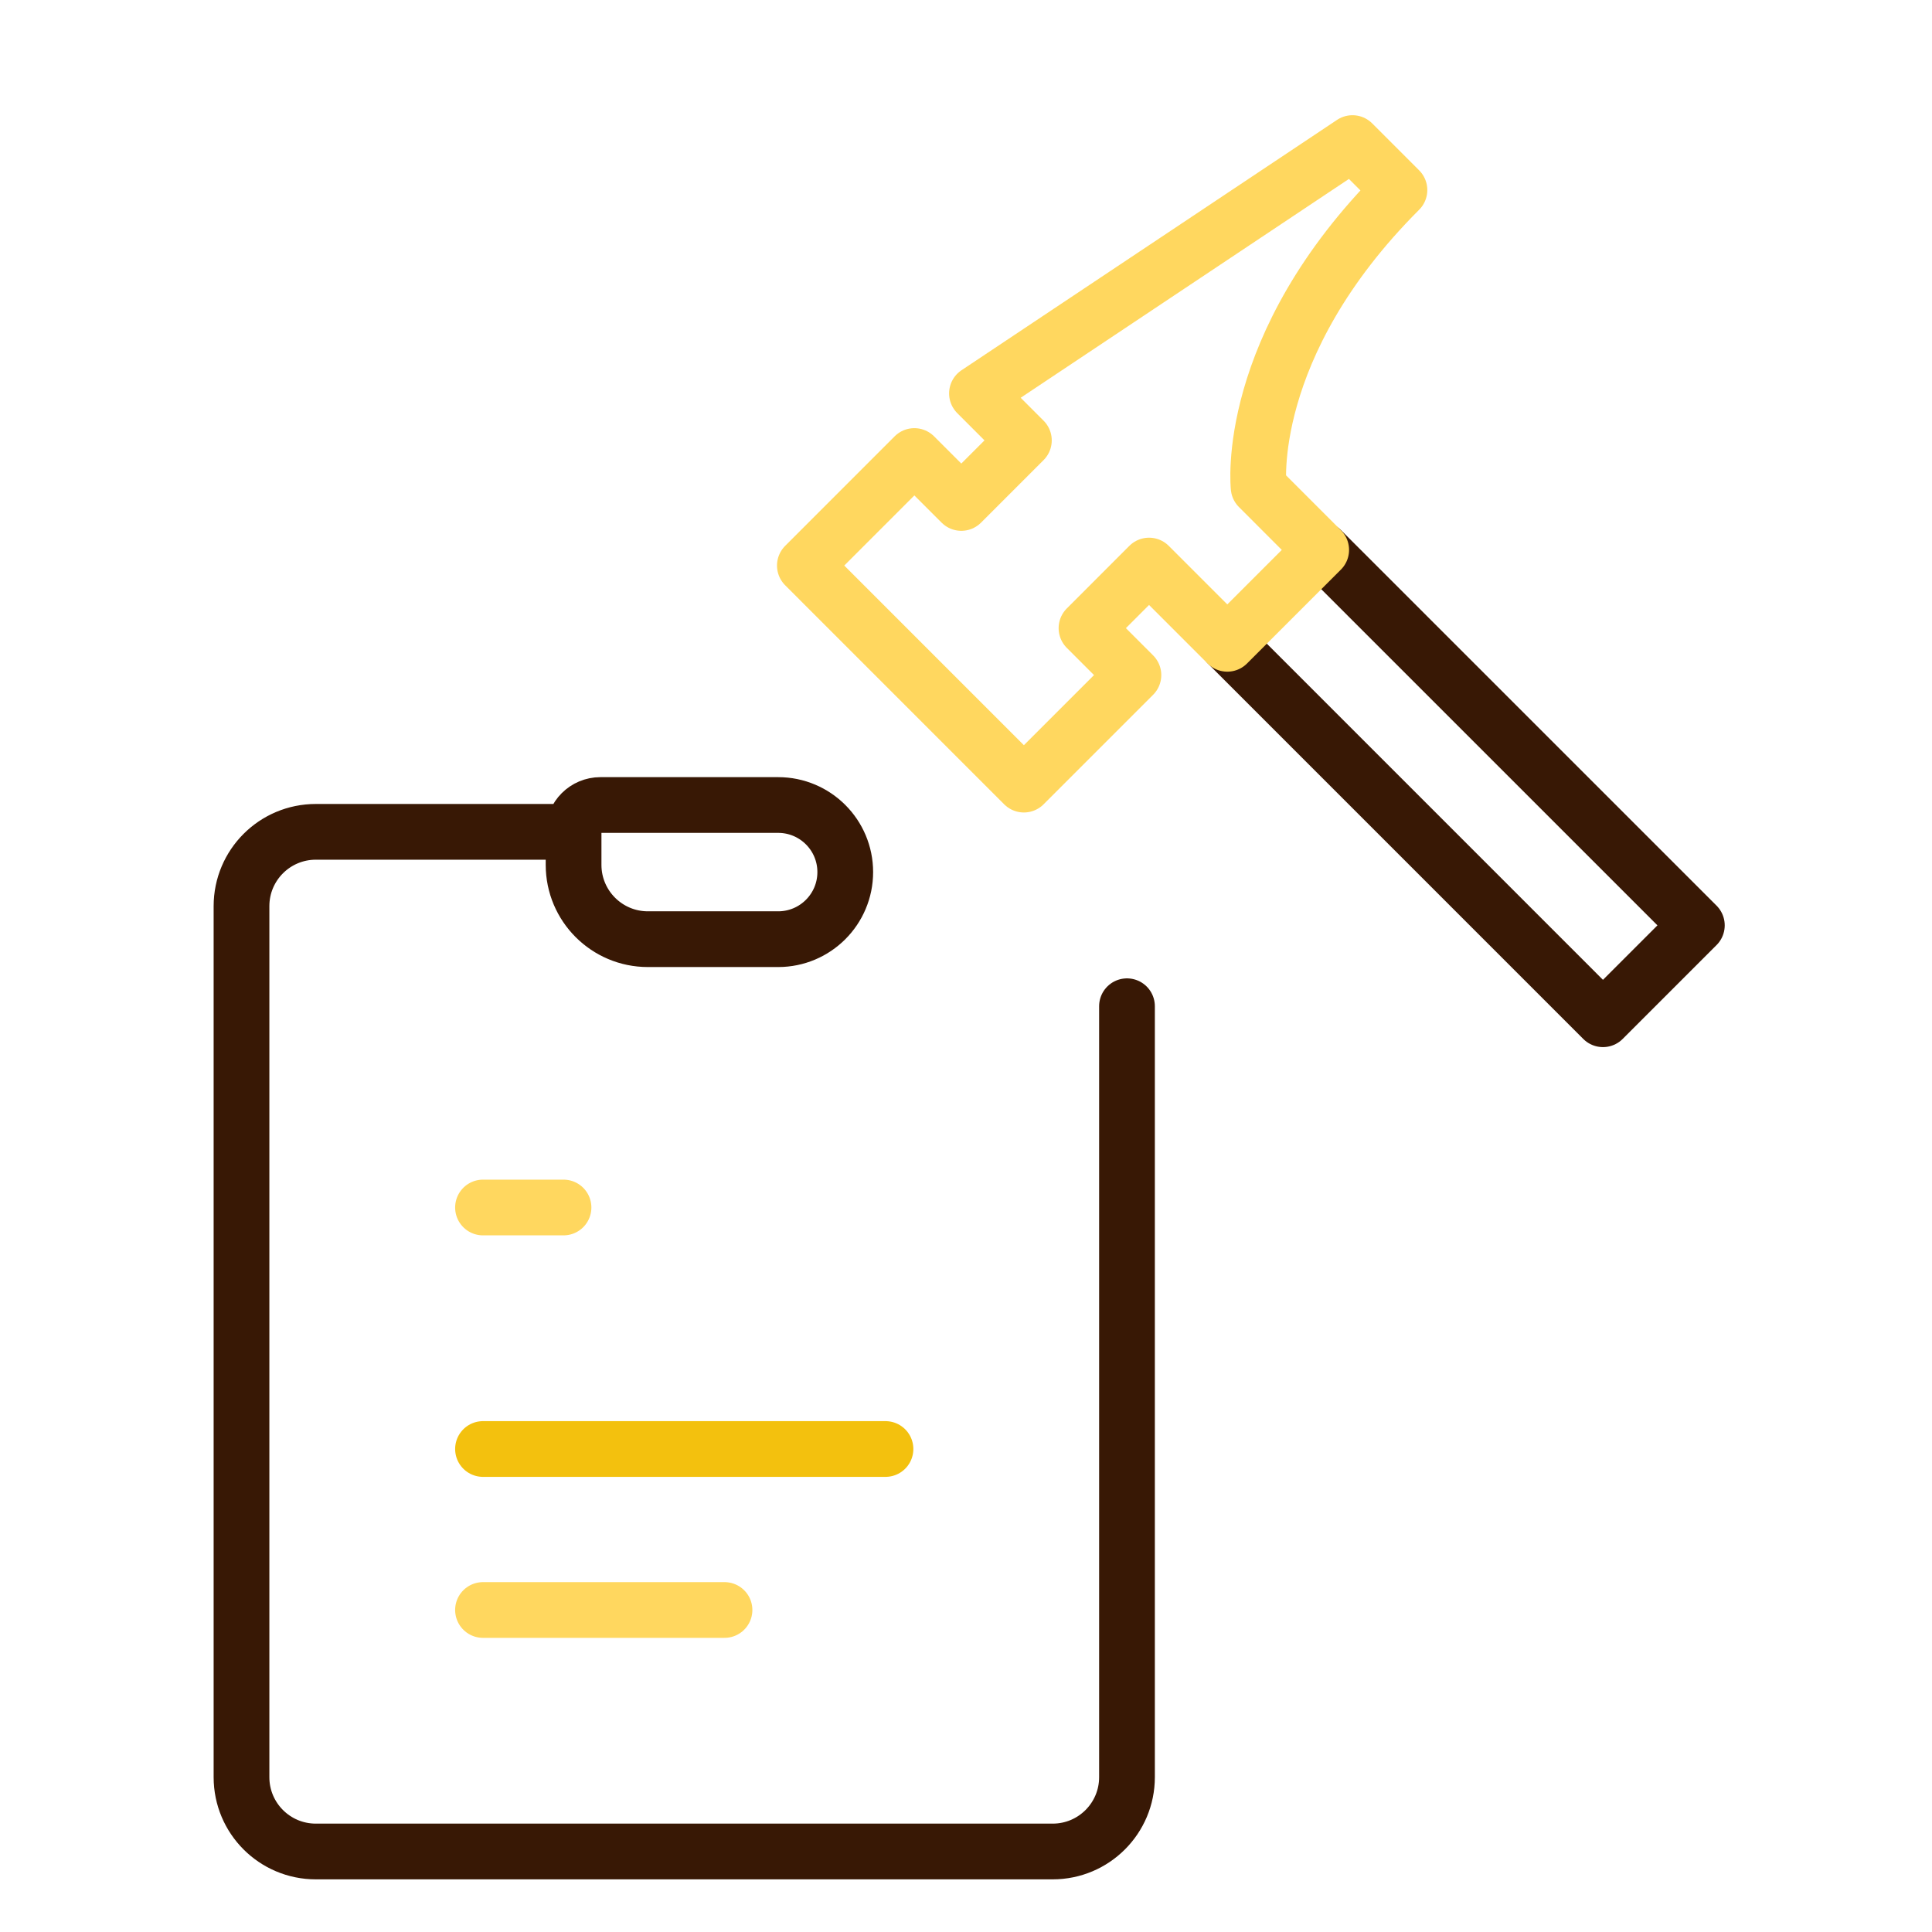 <svg width="52" height="52" viewBox="0 0 52 52" fill="none" xmlns="http://www.w3.org/2000/svg">
<g id="icon">
<path id="Vector" d="M13 39L23.833 39" stroke="#F3C10E" stroke-width="1.5" stroke-linecap="round" stroke-linejoin="round"/>
<path id="Vector_2" d="M13 32.5L15.167 32.5" stroke="#FFD75F" stroke-width="1.5" stroke-linecap="round" stroke-linejoin="round"/>
<path id="Vector_3" d="M13 43.333L19.5 43.333" stroke="#FFD75F" stroke-width="1.5" stroke-linecap="round" stroke-linejoin="round"/>
<path id="Vector_4" d="M30.333 27.083V47.833C30.333 48.938 29.438 49.833 28.333 49.833H8.5C7.395 49.833 6.5 48.938 6.5 47.833V24.389C6.5 23.284 7.395 22.389 8.5 22.389H15.438M15.438 22.389V22.389C15.438 21.99 15.761 21.667 16.16 21.667H20.944C21.942 21.667 22.75 22.475 22.75 23.472V23.472C22.75 24.47 21.942 25.278 20.944 25.278H17.438C16.333 25.278 15.438 24.382 15.438 23.278V22.389Z" stroke="#381805" stroke-width="1.5" stroke-linecap="round" stroke-linejoin="round"/>
<path id="Vector_5" d="M35.563 14.799L45.671 24.906L43.144 27.433L33.037 17.325" stroke="#381805" stroke-width="1.5" stroke-linecap="round" stroke-linejoin="round"/>
<path id="Vector_6" d="M35.56 14.801L33.876 13.116C33.876 13.116 33.454 9.326 37.666 5.115L36.402 3.851L26.295 10.589L27.558 11.853L25.874 13.537L24.61 12.274L21.663 15.222L27.558 21.118L30.506 18.17L29.243 16.907L30.927 15.222L33.033 17.328L35.56 14.801Z" stroke="#FFD75F" stroke-width="1.5" stroke-linecap="round" stroke-linejoin="round"/>
</g>
</svg>
